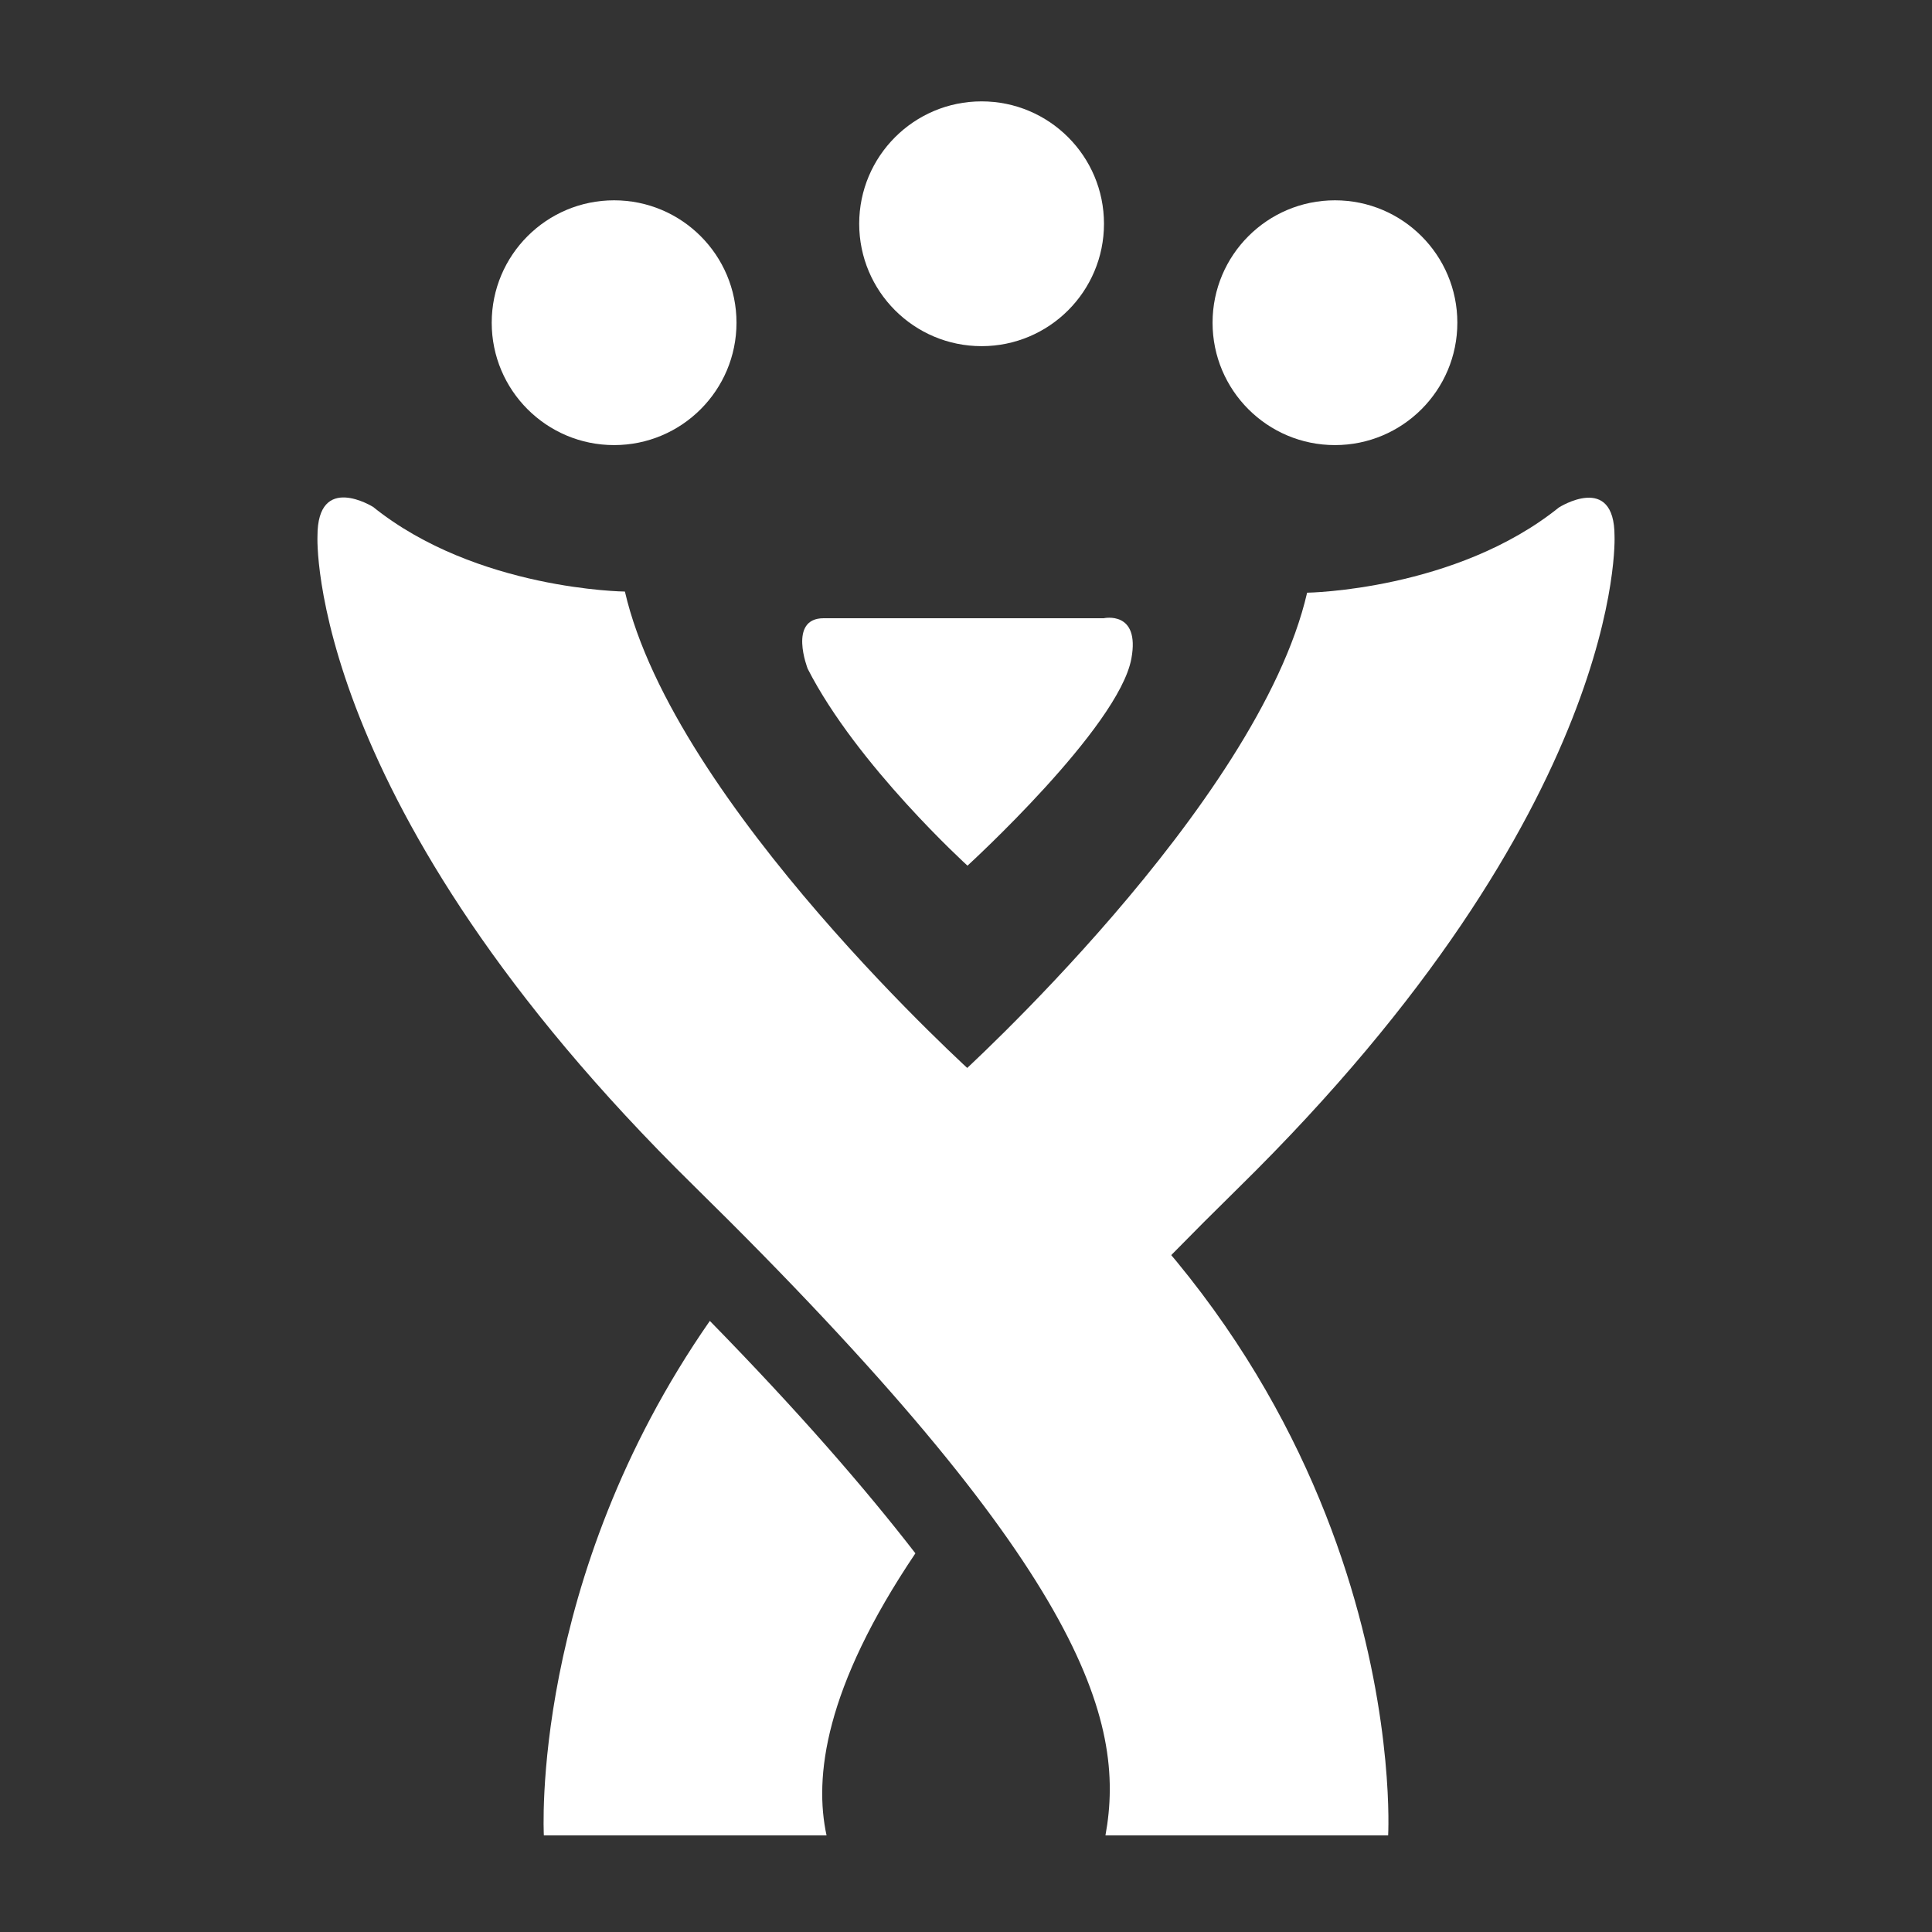 <?xml version="1.0" encoding="utf-8"?>
<!-- Generator: Adobe Illustrator 17.0.0, SVG Export Plug-In . SVG Version: 6.00 Build 0)  -->
<!DOCTYPE svg PUBLIC "-//W3C//DTD SVG 1.1//EN" "http://www.w3.org/Graphics/SVG/1.1/DTD/svg11.dtd">
<svg version="1.1" xmlns="http://www.w3.org/2000/svg" xmlns:xlink="http://www.w3.org/1999/xlink" x="0px" y="0px" width="100px"
	 height="100px" viewBox="0 0 100 100" enable-background="new 0 0 100 100" xml:space="preserve">
<rect x="0" y="0" width="100" height="100" fill="#333333" stroke="none"/>
<g id="Layer_1" display="none">
	<rect display="inline" fill="#B3B3B3" width="100" height="100"/>
</g>
<g id="Layer_2">
	<g id="New_Symbol_54">
		<g id="New_Symbol_53">
			<g id="New_Symbol">
			</g>
		</g>
	</g>
	<g>
		<path fill="#FFFFFF" d="M16.432,27.752c0,0-0.64,13.871,19.479,33.624C56.029,81.129,58.315,89,57.218,95H71.85
			c0,0,1.33-23.225-21.349-39.32c0,0-15.612-14.036-18.156-25.061c0,0-7.685-0.08-13.032-4.38
			C19.311,26.238,16.428,24.433,16.432,27.752z"/>
		<g>
			<path fill="#FFFFFF" d="M47.574,59.092c4.04,2.867,7.306,5.953,9.965,9.088c1.94-2.069,4.112-4.29,6.55-6.684
				c20.118-19.753,19.479-33.745,19.479-33.745c0.004-3.319-2.88-1.484-2.88-1.484c-5.347,4.301-13.032,4.411-13.032,4.411
				C65.112,41.703,49.499,55.8,49.499,55.8c-1.057,0.75-2.045,1.52-3,2.299C47.175,58.736,47.574,59.092,47.574,59.092z"/>
			<path fill="#FFFFFF" d="M47.381,80.4c-2.596-3.357-6.059-7.349-10.64-12.03C27.4,81.795,28.15,95,28.15,95h14.632
				C42.132,92,42.67,87.394,47.381,80.4z"/>
		</g>
		<path fill="#FFFFFF" d="M42.631,32h14.497c0,0,1.894-0.419,1.432,2.089c-0.657,3.567-8.483,10.718-8.483,10.718
			s-5.722-5.2-8.27-10.19C41.807,34.617,40.778,32,42.631,32z"/>
		<circle fill="#FFFFFF" cx="69.097" cy="16.703" r="6.335"/>
		<circle fill="#FFFFFF" cx="31.786" cy="16.703" r="6.335"/>
		<circle fill="#FFFFFF" cx="50.807" cy="11.582" r="6.335"/>
	</g>
	<g id="New_Symbol_13">
	</g>
	<g id="New_Symbol_1_">
	</g>
	<g id="New_Symbol_24">
	</g>
</g>
</svg>
